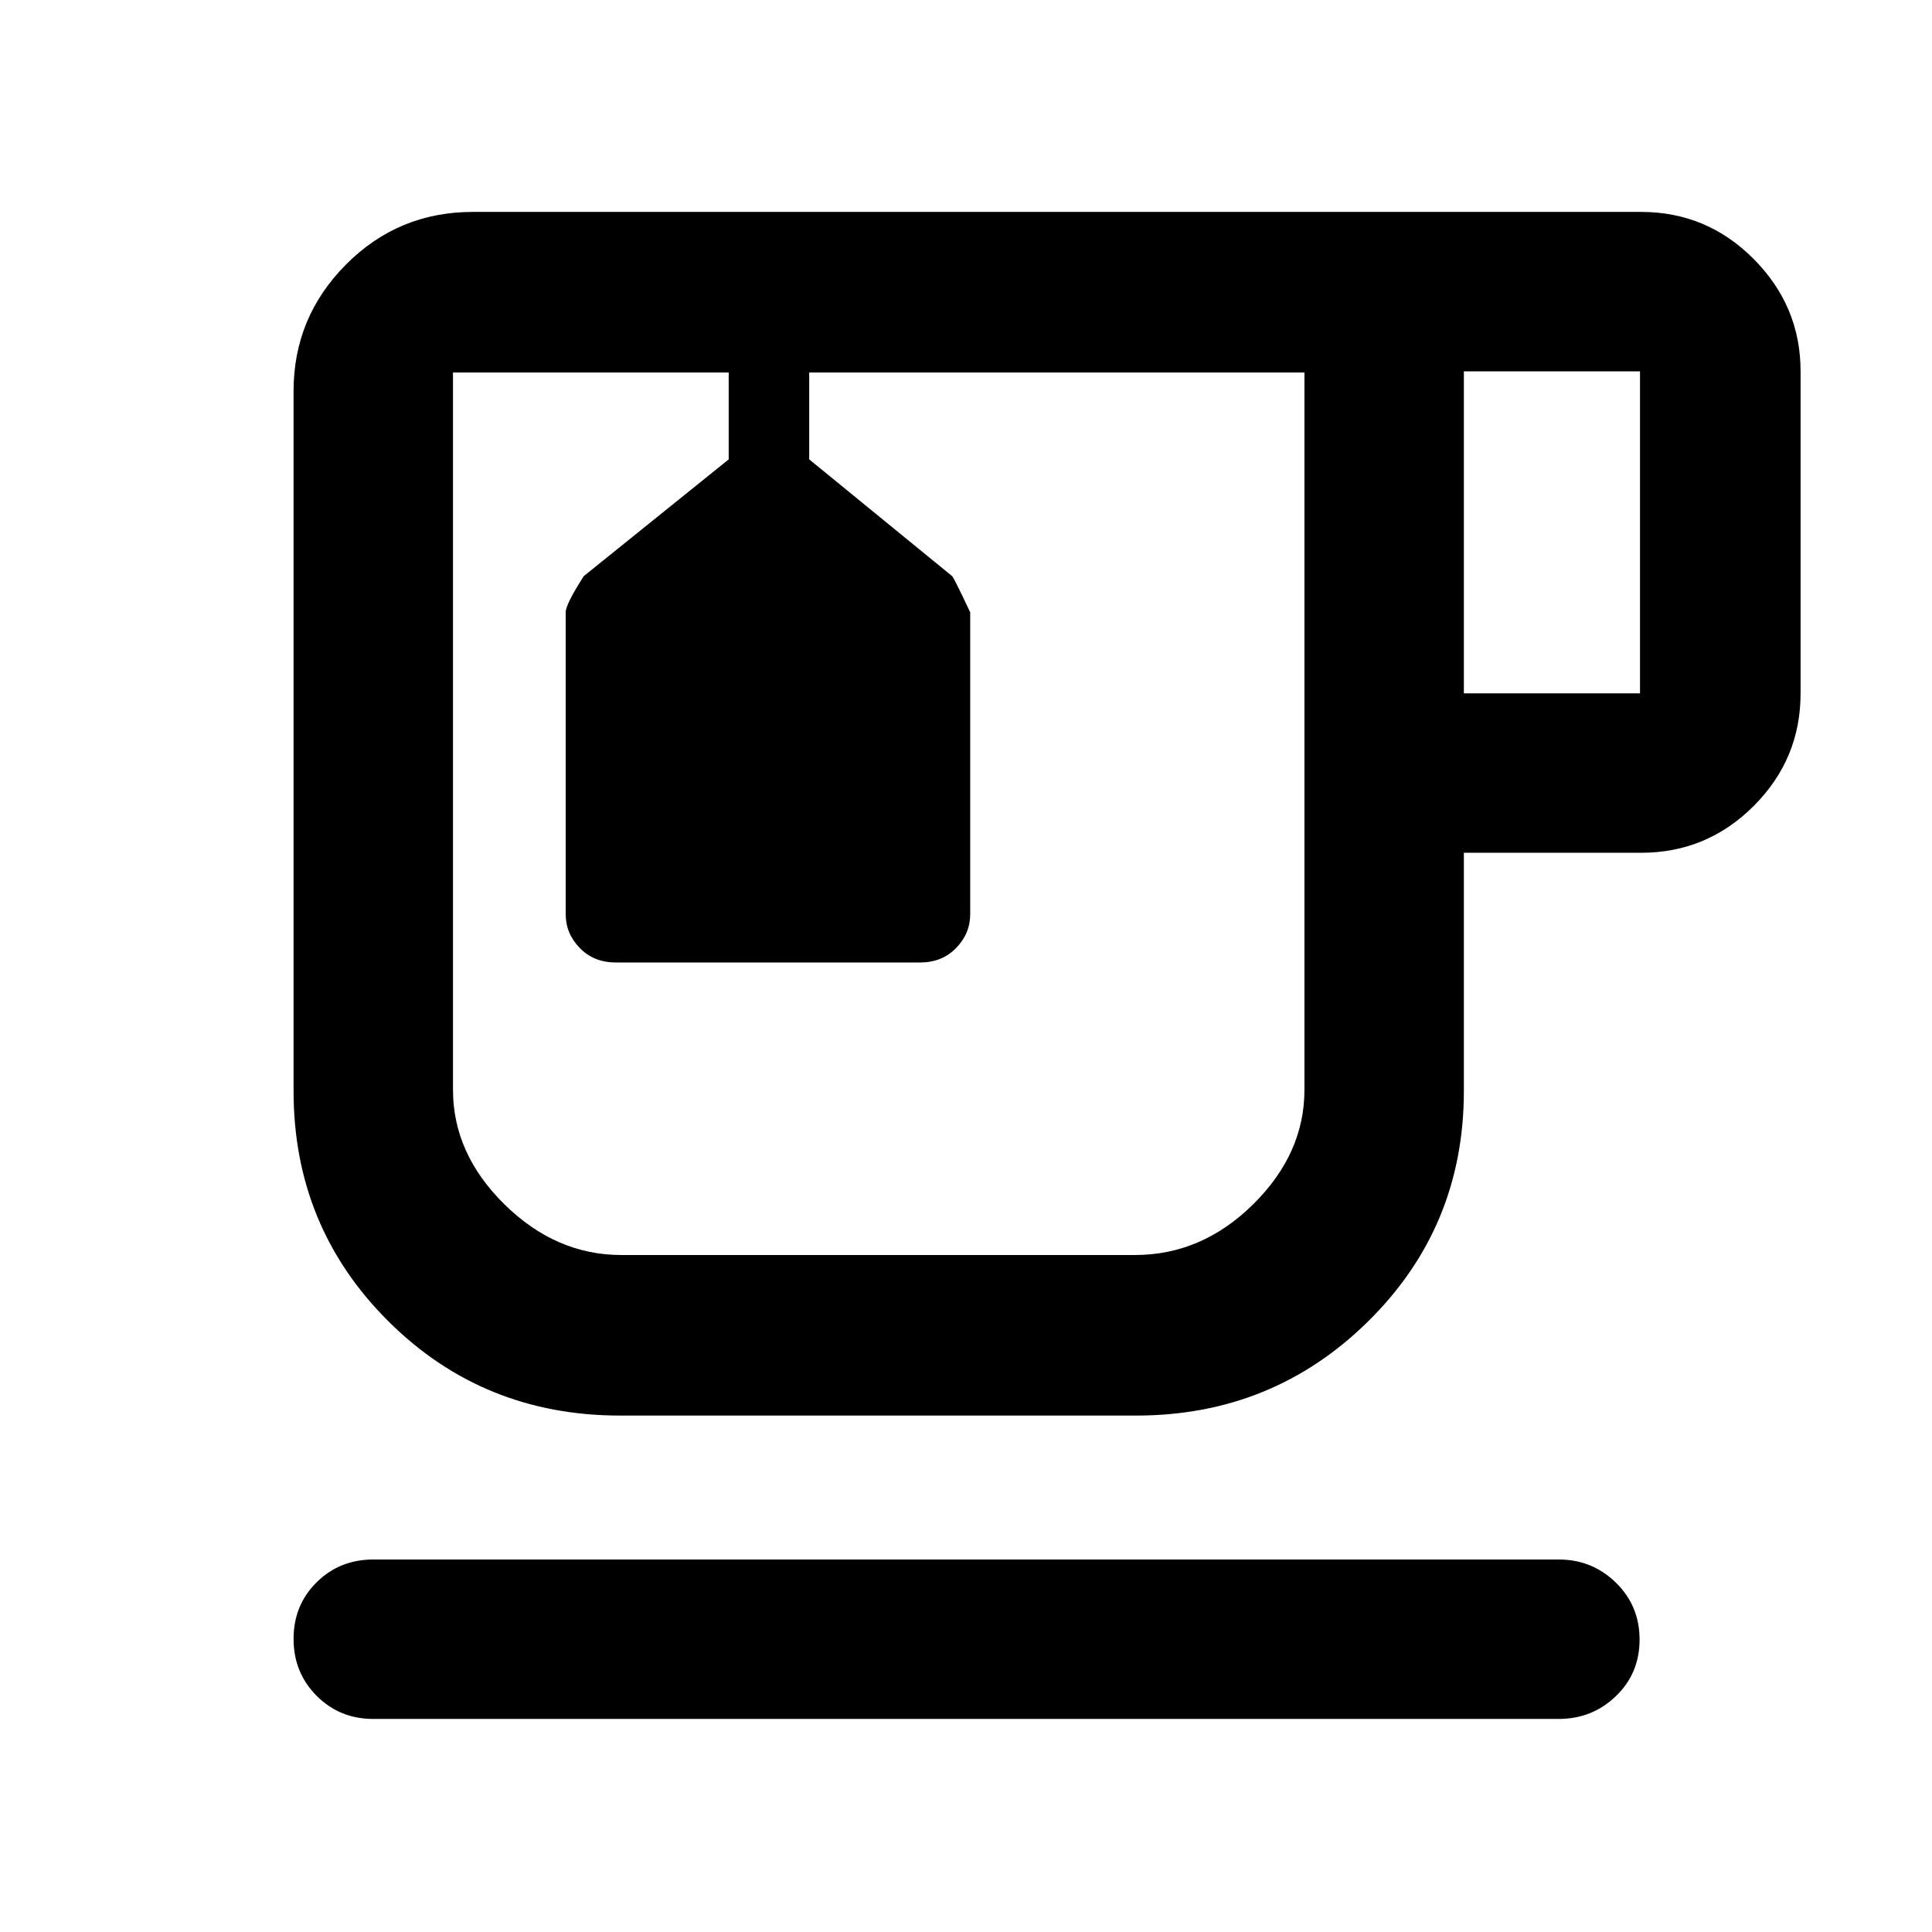 <svg xmlns="http://www.w3.org/2000/svg" height="48" viewBox="0 -960 960 960" width="48"><path d="M185.48-105.87q-16.71 0-28.16-11.5t-11.45-28.28q0-16.78 11.45-28.11 11.45-11.33 28.16-11.33h589.04q16.64 0 28.41 11.5 11.77 11.51 11.77 28.29t-11.77 28.1q-11.77 11.33-28.41 11.33H185.48Zm122.69-150.74q-68.15 0-115.22-46.89-47.08-46.89-47.08-114.41v-347.74q0-36.68 26.01-62.87 26.01-26.18 63.03-26.18h580.57q32.68 0 55.95 23.43 23.27 23.43 23.27 55.79v160q0 32.67-23.27 55.94-23.27 23.28-55.95 23.28h-88.09v118.35q0 67.52-47.49 114.41-47.48 46.89-115.38 46.89H308.17Zm.57-518.3h339.43-423.08 83.65Zm418.65 159.43h87.52v-160h-87.52v160ZM563.93-336.39q33.23 0 58.74-25.18 25.5-25.17 25.5-56.91v-356.43H402.09v43.17l71 58q1 1 9 18v150q0 9.6-7 16.8-7 7.2-18 7.2h-151q-11 0-18-7.2t-7-16.8v-150q0-4 9-18l72-58v-43.17h-137v356.43q0 31.74 25.57 56.91 25.58 25.18 58.08 25.18h255.19ZM353.61-774.91h40-40Z"/></svg>